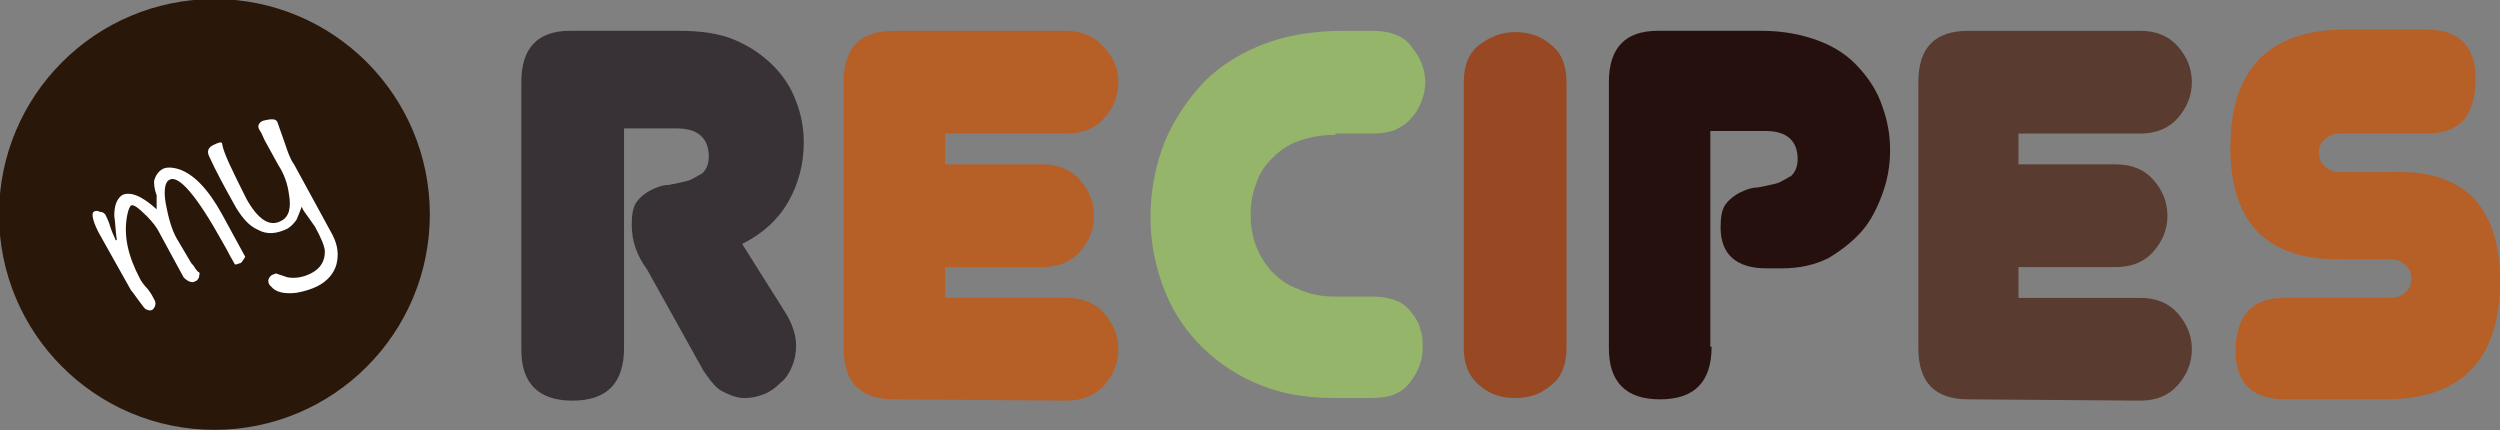 <?xml version="1.0" encoding="utf-8"?>
<!-- Generator: Adobe Illustrator 21.1.0, SVG Export Plug-In . SVG Version: 6.00 Build 0)  -->
<svg version="1.1" id="Layer_1" xmlns="http://www.w3.org/2000/svg" xmlns:xlink="http://www.w3.org/1999/xlink" x="0px" y="0px"
	 viewBox="0 0 194.7 33.5" style="enable-background:new 0 0 194.7 33.5;" xml:space="preserve">
<rect x="0" y="0" width="194.7" height="33.5" fill="#808080" stroke="none"/>
<style type="text/css">
	.st0{fill:#383236;}
	.st1{fill:#B66028;}
	.st2{fill:#94B56A;}
	.st3{fill:#984822;}
	.st4{fill:#25100E;}
	.st5{fill:#593B30;}
	.st6{fill:#291709;stroke:#291709;stroke-width:0.75;stroke-miterlimit:10;}
	.st7{fill:#FFFFFF;}
</style>
<path class="st0" d="M50.4,21c-0.8-1.1-1.2-2.2-1.2-3.5c0-0.8,0.1-1.4,0.4-1.8c0.3-0.4,0.7-0.7,1.1-0.9c0.4-0.2,0.9-0.4,1.4-0.4
	c0.5-0.1,1-0.2,1.4-0.3s0.8-0.4,1.2-0.6c0.3-0.3,0.5-0.7,0.5-1.3c0-1.4-0.8-2.2-2.5-2.2h-4.1v17.1c0,2.7-1.3,4.1-4,4.1
	c-1.3,0-2.3-0.3-3-1s-1-1.7-1-3V6.4c0-2.7,1.3-4,3.8-4h8.5c1.7,0,3.1,0.2,4.3,0.7s2.2,1.2,3,2s1.4,1.7,1.8,2.8
	c0.4,1,0.6,2.1,0.6,3.2c0,1.6-0.4,3.2-1.2,4.6s-2,2.5-3.6,3.3l3.4,5.4c0.5,0.8,0.8,1.7,0.8,2.5c0,0.6-0.1,1.1-0.3,1.6
	s-0.5,1-0.9,1.3c-0.4,0.4-0.8,0.7-1.3,0.9C59,30.9,58.5,31,58,31c-0.6,0-1.1-0.2-1.7-0.5s-1-0.9-1.5-1.6L50.4,21z"/>
<path class="st1" d="M69.6,31.1c-2.6,0-3.9-1.3-3.9-4V6.4c0-2.7,1.3-4,3.9-4H83c1.2,0,2.2,0.4,2.9,1.2c0.8,0.8,1.2,1.7,1.2,2.8
	s-0.4,2-1.1,2.8s-1.7,1.2-2.9,1.2h-9.5v2.4h7.6c1.2,0,2.2,0.4,2.9,1.2c0.7,0.8,1.1,1.7,1.1,2.8s-0.4,2-1.1,2.8s-1.7,1.2-2.9,1.2
	h-7.6v2.4h9.5c1.2,0,2.2,0.4,2.9,1.2c0.7,0.8,1.1,1.7,1.1,2.8c0,1.1-0.4,2-1.1,2.8s-1.7,1.2-2.9,1.2L69.6,31.1L69.6,31.1z"/>
<path class="st2" d="M104,10.5c-1.1,0-2.1,0.2-2.9,0.5c-0.9,0.3-1.5,0.8-2.1,1.4s-1,1.3-1.2,2c-0.3,0.8-0.4,1.5-0.4,2.3
	s0.1,1.6,0.4,2.4s0.7,1.4,1.2,2c0.6,0.6,1.2,1.1,2.1,1.4c0.8,0.4,1.8,0.6,2.9,0.6h2.9c0.7,0,1.3,0.1,1.8,0.3
	c0.5,0.2,0.9,0.5,1.2,0.9c0.3,0.4,0.6,0.8,0.7,1.3c0.2,0.5,0.2,1,0.2,1.4c0,1-0.3,1.9-1,2.8s-1.7,1.2-3,1.2h-2.9
	c-2.4,0-4.4-0.4-6.2-1.2c-1.8-0.8-3.3-1.9-4.5-3.2c-1.2-1.3-2.1-2.8-2.7-4.5s-0.9-3.4-0.9-5.2s0.3-3.6,0.9-5.3s1.6-3.3,2.8-4.7
	c1.2-1.4,2.8-2.5,4.7-3.3c1.9-0.8,4.1-1.2,6.6-1.2h2.3c0.7,0,1.3,0.1,1.8,0.3s0.9,0.5,1.2,0.9c0.3,0.4,0.6,0.8,0.8,1.3
	c0.2,0.5,0.3,1,0.3,1.5s-0.1,1-0.3,1.5c-0.2,0.5-0.4,0.9-0.8,1.3c-0.3,0.4-0.8,0.7-1.2,0.9c-0.5,0.2-1.1,0.3-1.8,0.3H104V10.5z"/>
<path class="st3" d="M122,27.1c0,1.3-0.4,2.3-1.2,2.9c-0.8,0.7-1.7,1-2.8,1c-1.1,0-2-0.3-2.8-1s-1.2-1.6-1.2-2.9V6.4
	c0-1.3,0.4-2.3,1.2-2.9s1.7-1,2.8-1c1.1,0,2,0.3,2.8,1c0.8,0.6,1.2,1.6,1.2,2.9V27.1z"/>
<path class="st4" d="M133.3,27c0,2.7-1.3,4.1-4,4.1c-1.3,0-2.3-0.3-3-1s-1-1.7-1-3V6.4c0-2.7,1.3-4,3.8-4h8.1c1.7,0,3.2,0.3,4.5,0.8
	s2.3,1.2,3.1,2.1s1.4,1.8,1.8,3c0.4,1.1,0.6,2.2,0.6,3.4s-0.2,2.3-0.6,3.4c-0.4,1.1-0.9,2.1-1.6,2.9s-1.6,1.5-2.6,2.1
	c-1,0.5-2.2,0.8-3.6,0.8h-1.2c-2.4,0-3.6-1.1-3.6-3.2c0-0.8,0.1-1.4,0.4-1.8s0.7-0.7,1.1-0.9c0.4-0.2,0.9-0.4,1.4-0.4
	c0.5-0.1,1-0.2,1.4-0.3s0.8-0.4,1.2-0.6c0.3-0.3,0.5-0.7,0.5-1.3c0-1.4-0.8-2.2-2.5-2.2h-4.3V27H133.3z"/>
<path class="st5" d="M153.3,31.1c-2.6,0-3.9-1.3-3.9-4V6.4c0-2.7,1.3-4,3.9-4h13.4c1.2,0,2.2,0.4,2.9,1.2s1.1,1.7,1.1,2.8
	s-0.4,2-1.1,2.8c-0.7,0.8-1.7,1.2-2.9,1.2h-9.5v2.4h7.6c1.2,0,2.2,0.4,2.9,1.2s1.1,1.7,1.1,2.8s-0.4,2-1.1,2.8s-1.7,1.2-2.9,1.2
	h-7.6v2.4h9.5c1.2,0,2.2,0.4,2.9,1.2c0.7,0.8,1.1,1.7,1.1,2.8c0,1.1-0.4,2-1.1,2.8c-0.7,0.8-1.7,1.2-2.9,1.2L153.3,31.1L153.3,31.1z
	"/>
<path class="st1" d="M194.7,21.9c0,6.1-3,9.2-8.9,9.2h-7.9c-2.5,0-3.8-1.3-3.8-3.8v-0.1c0.1-2.7,1.3-4,3.8-4h8.3
	c0.5,0,0.9-0.2,1.2-0.5s0.4-0.6,0.4-1s-0.1-0.7-0.4-1c-0.3-0.3-0.7-0.5-1.2-0.5h-4.1c-5.6,0-8.4-2.9-8.4-8.7c0-6.1,3-9.2,9-9.2h6.3
	c2.5,0,3.8,1.3,3.8,3.8v0.3c-0.1,2.7-1.3,4-3.8,4h-6.8c-0.5,0-0.9,0.2-1.2,0.5s-0.4,0.6-0.4,1s0.1,0.7,0.4,1
	c0.3,0.3,0.7,0.5,1.2,0.5h4.1C191.9,13.2,194.7,16.1,194.7,21.9z"/>
<circle class="st6" cx="16.7" cy="16.7" r="16.4"/>
<g>
	<path class="st7" d="M19.1,20c-0.2,0.3-0.3,0.5-0.4,0.5s-0.2,0.1-0.4,0.1c-0.1-0.2-0.3-0.5-0.5-0.9s-0.4-0.7-0.5-0.9
		c-2-3.6-3.4-5.2-4.1-4.8c-0.4,0.2-0.5,1-0.2,2.3c0.2,1,0.5,1.9,0.9,2.5l1,1.7c0.1,0.1,0.2,0.2,0.3,0.4c0.1,0.1,0.2,0.3,0.3,0.3
		c0.1,0.1,0,0.2,0,0.4c-0.1,0.2-0.2,0.3-0.3,0.3c-0.1,0.1-0.3,0.1-0.5,0s-0.3-0.2-0.4-0.3l-1.9-3.5c-0.2-0.4-0.5-0.8-1-1.3
		c-0.6-0.6-1-0.9-1.2-0.8c-0.1,0.1-0.2,0.3-0.3,0.8c-0.3,1.6,0.1,3.2,1,4.9c0.1,0.2,0.3,0.5,0.6,0.8c0.3,0.4,0.4,0.6,0.5,0.8
		c0.2,0.3,0.1,0.6-0.1,0.8c-0.1,0.1-0.3,0.1-0.5,0c-0.1,0-0.3-0.3-0.6-0.7c-0.3-0.4-0.5-0.7-0.6-0.8l-2.3-4.1
		c-0.7-1.2-0.8-1.9-0.6-2c0.1-0.1,0.3-0.1,0.5,0c0.2,0,0.3,0.1,0.4,0.2c0.1,0.2,0.3,0.6,0.4,1c0.2,0.6,0.4,0.9,0.4,1h0.1
		C9,18.1,9,17.5,8.9,16.8c0-0.8,0.2-1.3,0.6-1.6c0.6-0.3,1.5,0,2.7,1.1c0-0.2,0-0.6,0-1.1C12,14.7,12,14.3,12,14.1
		c0.1-0.4,0.3-0.7,0.6-0.9s0.8-0.2,1.4,0c1.1,0.4,2.2,1.5,3.3,3.5L19.1,20z"/>
	<path class="st7" d="M21.6,9.5c0.2,0.6,0.4,1.1,0.6,1.7c0.2,0.6,0.4,1.2,0.7,1.6l3,5.5c0.4,0.8,0.5,1.5,0.3,2.3
		c-0.2,0.7-0.7,1.3-1.5,1.7c-0.4,0.2-1,0.4-1.6,0.5c-0.8,0.1-1.4,0-1.8-0.3c-0.1-0.1-0.2-0.2-0.3-0.3c-0.2-0.3-0.1-0.6,0.2-0.8
		c0.1,0,0.2-0.1,0.3-0.1c0.3,0.1,0.6,0.2,0.9,0.3c0.6,0.1,1.2,0,1.8-0.3c0.8-0.4,1.1-1,1.1-1.7c0-0.4-0.3-1.1-0.8-2
		c-0.1-0.1-0.2-0.3-0.5-0.7c-0.2-0.3-0.4-0.5-0.5-0.8c-0.2,0.5-0.3,0.8-0.4,1c-0.2,0.3-0.4,0.5-0.7,0.7c-0.8,0.4-1.6,0.5-2.3,0.1
		c-0.7-0.3-1.2-0.9-1.7-1.7c-0.9-1.6-1.6-2.9-2.1-4c-0.2-0.4-0.1-0.7,0.3-0.9s0.7-0.3,0.7-0.1c0.1,0.7,0.8,2.1,1.9,4.3
		c0.9,1.6,1.8,2.2,2.7,1.7c0.6-0.3,0.8-1,0.6-2.1c-0.1-0.8-0.4-1.6-0.8-2.2l-1.1-2c-0.1-0.2-0.2-0.5-0.4-0.8c-0.2-0.3,0-0.6,0.3-0.7
		C21.3,9.2,21.5,9.3,21.6,9.5z"/>
</g>
</svg>
